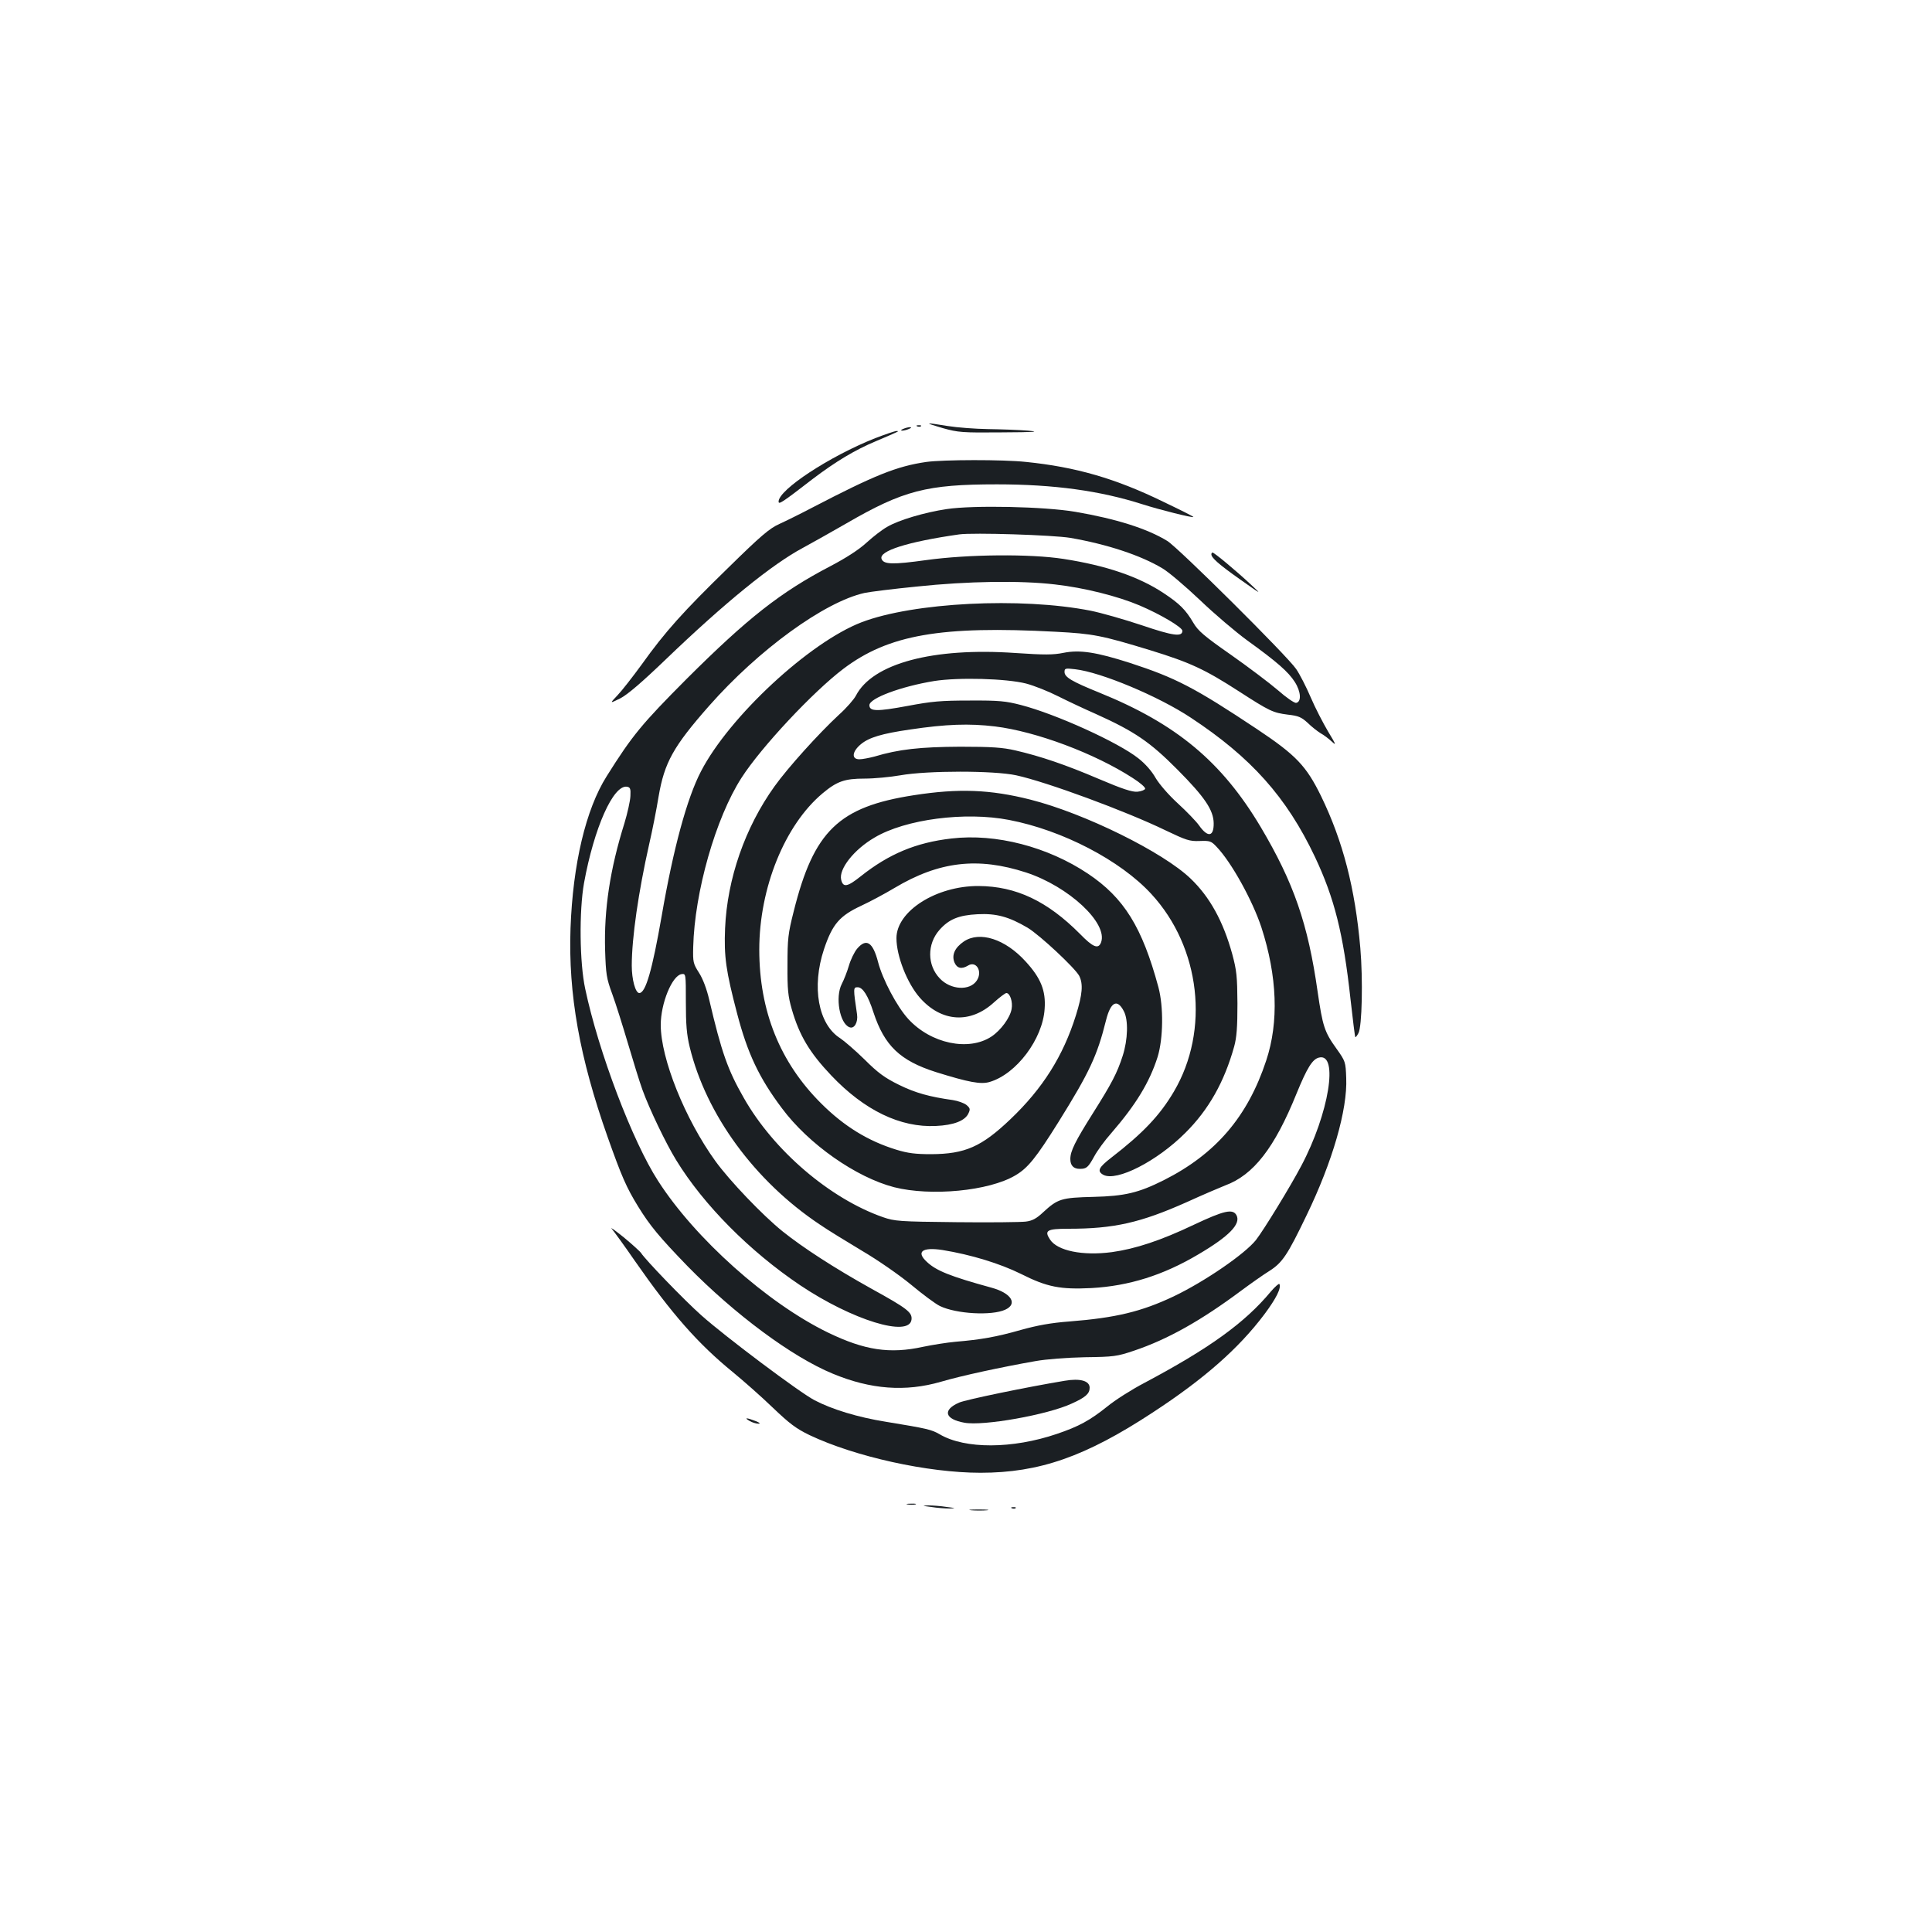 <?xml version="1.0" standalone="no"?>
<!DOCTYPE svg PUBLIC "-//W3C//DTD SVG 20010904//EN"
 "http://www.w3.org/TR/2001/REC-SVG-20010904/DTD/svg10.dtd">
<svg version="1.0" xmlns="http://www.w3.org/2000/svg"
 width="1000pt" height="1000pt" viewBox="0 0 1000 1000"
 preserveAspectRatio="xMidYMid meet">
<g transform="translate(0,1000) scale(0.1,-0.1)"
fill="#1b1f23" stroke="none">
<path d="M4880 7784 c79 -22 100 -24 305 -22 173 1 202 3 135 9 -47 4 -139 7
-205 8 -66 1 -160 8 -210 16 -121 20 -125 18 -25 -11z"/>
<path d="M4748 7793 c7 -3 16 -2 19 1 4 3 -2 6 -13 5 -11 0 -14 -3 -6 -6z"/>
<path d="M4675 7780 c-13 -5 -14 -9 -5 -9 8 0 24 4 35 9 13 5 14 9 5 9 -8 0
-24 -4 -35 -9z"/>
<path d="M4530 7732 c-237 -94 -500 -267 -500 -328 0 -17 16 -7 178 118 119
90 217 149 327 195 122 52 122 52 105 52 -8 0 -58 -17 -110 -37z"/>
<path d="M4795 7609 c-153 -22 -269 -69 -590 -236 -61 -32 -138 -70 -171 -85
-51 -23 -95 -60 -267 -229 -229 -223 -324 -328 -446 -499 -46 -63 -102 -135
-125 -159 -41 -43 -41 -43 14 -16 37 19 110 81 235 201 306 294 552 494 712
579 48 26 149 83 224 126 295 171 416 202 779 202 295 0 534 -33 753 -103 91
-29 259 -71 264 -66 2 2 -68 37 -156 79 -248 121 -454 180 -710 206 -120 13
-429 12 -516 0z"/>
<path d="M4900 7365 c-114 -17 -249 -57 -308 -92 -24 -13 -72 -50 -106 -81
-40 -37 -107 -80 -187 -122 -259 -135 -429 -269 -745 -584 -232 -233 -281
-292 -414 -504 -108 -171 -175 -455 -187 -787 -12 -341 47 -670 192 -1080 72
-203 97 -261 158 -360 61 -99 109 -157 256 -309 244 -249 540 -469 751 -556
197 -82 377 -95 560 -42 105 31 313 76 490 107 56 10 161 18 255 20 150 2 166
4 255 34 175 59 347 156 555 311 50 37 115 83 146 102 67 43 93 82 192 288
134 277 212 547 205 710 -3 84 -4 87 -51 153 -62 86 -71 116 -97 294 -50 351
-123 563 -295 853 -201 337 -435 533 -835 695 -143 58 -180 80 -180 107 0 19
4 20 55 14 133 -15 432 -140 599 -251 311 -205 495 -410 642 -720 101 -214
147 -397 184 -735 12 -107 23 -196 25 -198 2 -2 9 7 16 20 19 33 24 278 10
441 -27 310 -90 553 -203 786 -77 157 -129 212 -333 348 -322 214 -418 264
-657 342 -172 55 -258 69 -343 52 -54 -11 -99 -11 -248 -1 -428 30 -741 -54
-827 -221 -10 -19 -49 -64 -87 -98 -106 -98 -267 -277 -334 -371 -153 -213
-245 -479 -256 -735 -6 -146 4 -219 62 -440 54 -207 114 -334 232 -491 138
-186 384 -358 581 -409 190 -48 490 -20 627 61 65 38 107 90 224 277 160 257
200 342 246 527 24 95 58 112 92 46 24 -45 21 -147 -6 -231 -29 -90 -57 -143
-156 -300 -90 -143 -115 -193 -115 -234 0 -34 17 -51 49 -51 35 0 43 7 75 65
15 28 54 82 88 120 128 148 198 263 240 395 29 95 31 259 4 360 -84 311 -178
463 -365 588 -208 139 -476 209 -706 182 -184 -21 -324 -80 -469 -195 -70 -56
-92 -60 -102 -19 -14 55 66 157 173 219 160 95 469 135 696 91 276 -53 576
-209 736 -383 255 -276 304 -706 117 -1023 -73 -124 -161 -216 -324 -342 -66
-51 -75 -70 -41 -89 69 -36 277 70 424 217 121 120 202 264 253 447 13 47 17
101 17 222 -1 142 -4 171 -27 257 -47 170 -116 295 -215 390 -142 137 -549
338 -829 409 -209 53 -373 59 -604 23 -389 -60 -518 -185 -622 -602 -29 -114
-32 -142 -32 -277 -1 -126 3 -162 22 -228 39 -136 92 -225 205 -344 171 -180
357 -270 541 -261 92 4 152 27 169 66 10 21 8 27 -11 43 -13 10 -44 21 -70 25
-121 17 -194 37 -279 79 -73 36 -108 61 -178 131 -48 47 -105 96 -126 110
-114 72 -149 266 -84 461 44 131 81 173 195 226 41 19 118 60 170 91 231 138
432 161 681 80 220 -72 425 -262 388 -362 -14 -36 -41 -26 -109 44 -169 170
-331 247 -525 248 -219 1 -425 -130 -425 -270 0 -92 55 -233 121 -308 112
-127 261 -136 383 -25 30 27 59 49 65 49 19 0 34 -46 27 -83 -8 -45 -56 -110
-104 -142 -118 -78 -314 -37 -431 91 -58 63 -133 205 -156 294 -27 104 -61
126 -109 69 -14 -17 -33 -56 -42 -87 -9 -31 -26 -74 -37 -95 -35 -68 -11 -205
40 -224 25 -10 45 26 39 67 -20 135 -20 140 3 140 27 0 54 -43 82 -130 57
-173 138 -250 323 -309 170 -53 233 -65 279 -51 138 41 274 222 284 378 7 94
-20 160 -98 245 -106 117 -238 159 -320 104 -47 -32 -64 -70 -49 -108 13 -31
37 -37 70 -17 43 27 77 -30 46 -77 -36 -55 -136 -49 -192 11 -65 68 -66 177
-2 250 49 56 100 77 198 82 97 5 162 -13 259 -70 63 -38 245 -208 267 -249 21
-42 17 -95 -17 -204 -66 -211 -172 -379 -339 -538 -150 -143 -235 -180 -410
-181 -82 0 -121 5 -180 23 -147 45 -272 122 -390 240 -213 212 -320 478 -320
796 0 319 132 645 328 809 74 62 114 76 217 76 50 0 133 8 185 17 140 25 485
25 600 0 157 -34 569 -186 773 -285 107 -51 124 -57 176 -55 53 2 60 0 88 -30
77 -80 186 -278 232 -417 82 -253 91 -490 25 -689 -96 -291 -261 -484 -531
-620 -130 -65 -201 -82 -363 -86 -167 -4 -185 -10 -261 -80 -34 -32 -56 -44
-90 -48 -24 -3 -186 -5 -359 -3 -297 3 -319 5 -380 26 -274 96 -565 344 -720
617 -83 145 -115 235 -179 508 -13 56 -33 109 -53 140 -30 47 -32 55 -30 133
7 284 116 668 250 876 102 159 371 446 527 564 234 177 505 224 1100 192 193
-10 238 -19 490 -96 205 -63 282 -99 457 -212 161 -104 177 -111 254 -121 55
-6 70 -13 102 -42 20 -20 51 -44 67 -54 17 -9 43 -29 59 -44 24 -22 21 -15
-20 53 -26 44 -67 123 -90 177 -23 54 -57 120 -75 146 -45 67 -610 628 -667
663 -104 64 -266 115 -477 151 -159 27 -525 35 -665 14z m640 -149 c190 -33
364 -90 477 -158 31 -18 118 -92 194 -164 75 -72 186 -166 245 -209 154 -111
213 -163 246 -215 32 -50 35 -103 7 -108 -9 -2 -52 28 -94 65 -43 37 -153 120
-244 184 -139 97 -170 124 -194 165 -40 68 -71 99 -154 154 -128 85 -298 143
-518 177 -173 27 -494 24 -711 -6 -173 -24 -220 -23 -231 6 -16 41 135 89 402
127 72 10 484 -3 575 -18z m-80 -241 c152 -17 326 -61 439 -109 108 -46 221
-113 221 -131 0 -33 -49 -26 -211 29 -90 30 -209 64 -264 75 -360 71 -918 43
-1186 -60 -270 -104 -685 -489 -831 -772 -72 -138 -143 -399 -203 -747 -49
-281 -83 -400 -116 -400 -20 0 -39 70 -39 142 0 144 35 384 90 628 16 69 38
180 49 248 30 175 76 258 260 467 258 293 599 540 806 586 28 6 149 21 270 33
264 28 537 32 715 11z m-149 -513 c42 -11 117 -41 166 -66 50 -25 137 -66 194
-91 202 -91 281 -145 424 -289 141 -142 186 -209 187 -277 1 -71 -31 -75 -76
-11 -14 20 -64 72 -110 114 -50 46 -96 100 -115 132 -19 34 -53 73 -89 101
-103 82 -426 229 -608 276 -77 20 -113 24 -264 23 -150 0 -196 -4 -323 -28
-157 -29 -197 -29 -197 4 0 36 164 97 335 125 127 20 374 13 476 -13z m-161
-222 c213 -26 517 -140 713 -267 38 -24 67 -49 64 -56 -2 -6 -20 -13 -40 -15
-27 -2 -77 14 -199 66 -173 74 -303 118 -433 148 -65 15 -120 19 -285 19 -206
-1 -318 -13 -444 -51 -27 -7 -62 -14 -78 -14 -42 0 -38 40 8 78 42 35 109 55
254 76 188 28 307 32 440 16z m-1887 -360 c-1 -25 -15 -88 -31 -141 -75 -239
-106 -447 -100 -657 4 -124 7 -146 37 -227 18 -49 54 -164 81 -255 27 -91 60
-199 75 -240 36 -100 122 -279 175 -365 142 -232 381 -472 641 -647 270 -181
566 -272 577 -178 4 37 -21 57 -208 160 -192 107 -354 212 -460 297 -104 84
-273 261 -347 363 -158 219 -283 531 -283 705 0 112 59 256 108 263 22 3 22 2
22 -145 0 -115 4 -167 20 -233 85 -349 336 -693 673 -918 39 -27 137 -87 217
-135 82 -48 193 -125 255 -176 60 -50 127 -100 150 -111 85 -41 268 -51 338
-19 66 30 32 86 -71 114 -215 59 -286 88 -334 133 -58 53 -25 78 80 62 148
-24 298 -70 407 -124 135 -68 203 -81 365 -73 193 11 370 66 552 174 160 94
222 158 198 203 -19 35 -65 24 -220 -49 -172 -82 -303 -125 -425 -142 -152
-20 -282 7 -320 65 -31 47 -17 56 95 56 236 0 373 31 613 138 83 38 173 76
198 86 147 54 256 194 370 476 54 132 82 178 116 186 103 26 52 -290 -92 -561
-57 -108 -193 -330 -234 -383 -57 -72 -265 -215 -426 -292 -167 -79 -299 -111
-541 -130 -94 -7 -165 -20 -251 -44 -126 -36 -207 -50 -338 -61 -44 -4 -119
-16 -167 -26 -173 -38 -303 -18 -493 74 -313 152 -688 487 -879 785 -132 204
-308 667 -377 994 -29 134 -32 403 -6 548 52 285 151 508 222 498 17 -3 20
-10 18 -48z"/>
<path d="M6270 7131 c0 -18 38 -52 150 -131 112 -79 113 -80 55 -26 -76 71
-190 166 -199 166 -3 0 -6 -4 -6 -9z"/>
<path d="M3167 3639 c11 -13 65 -87 118 -164 193 -277 327 -429 508 -577 56
-46 149 -128 207 -184 87 -83 120 -108 190 -142 236 -112 612 -195 885 -195
305 0 544 84 890 311 268 175 447 333 580 510 61 82 88 136 77 156 -2 4 -23
-14 -45 -40 -135 -162 -319 -294 -654 -472 -65 -34 -152 -89 -193 -123 -89
-71 -145 -102 -260 -141 -230 -78 -475 -79 -606 -2 -43 25 -66 30 -279 65
-144 23 -279 64 -370 112 -78 41 -463 330 -585 439 -89 79 -295 293 -312 323
-5 7 -45 44 -90 81 -46 37 -73 56 -61 43z"/>
<path d="M5510 2853 c-188 -31 -514 -98 -546 -113 -87 -38 -74 -86 28 -104 98
-18 430 41 555 99 71 32 93 51 93 82 0 36 -49 50 -130 36z"/>
<path d="M3880 2645 c14 -8 34 -14 45 -14 13 0 8 5 -15 14 -46 18 -61 18 -30
0z"/>
<path d="M4698 2213 c12 -2 30 -2 40 0 9 3 -1 5 -23 4 -22 0 -30 -2 -17 -4z"/>
<path d="M4820 2200 c30 -5 73 -8 95 -8 35 1 33 2 -15 8 -30 5 -73 8 -95 8
-35 -1 -33 -2 15 -8z"/>
<path d="M5238 2193 c7 -3 16 -2 19 1 4 3 -2 6 -13 5 -11 0 -14 -3 -6 -6z"/>
<path d="M5028 2183 c23 -2 59 -2 80 0 20 2 1 4 -43 4 -44 0 -61 -2 -37 -4z"/>
</g>
</svg>
